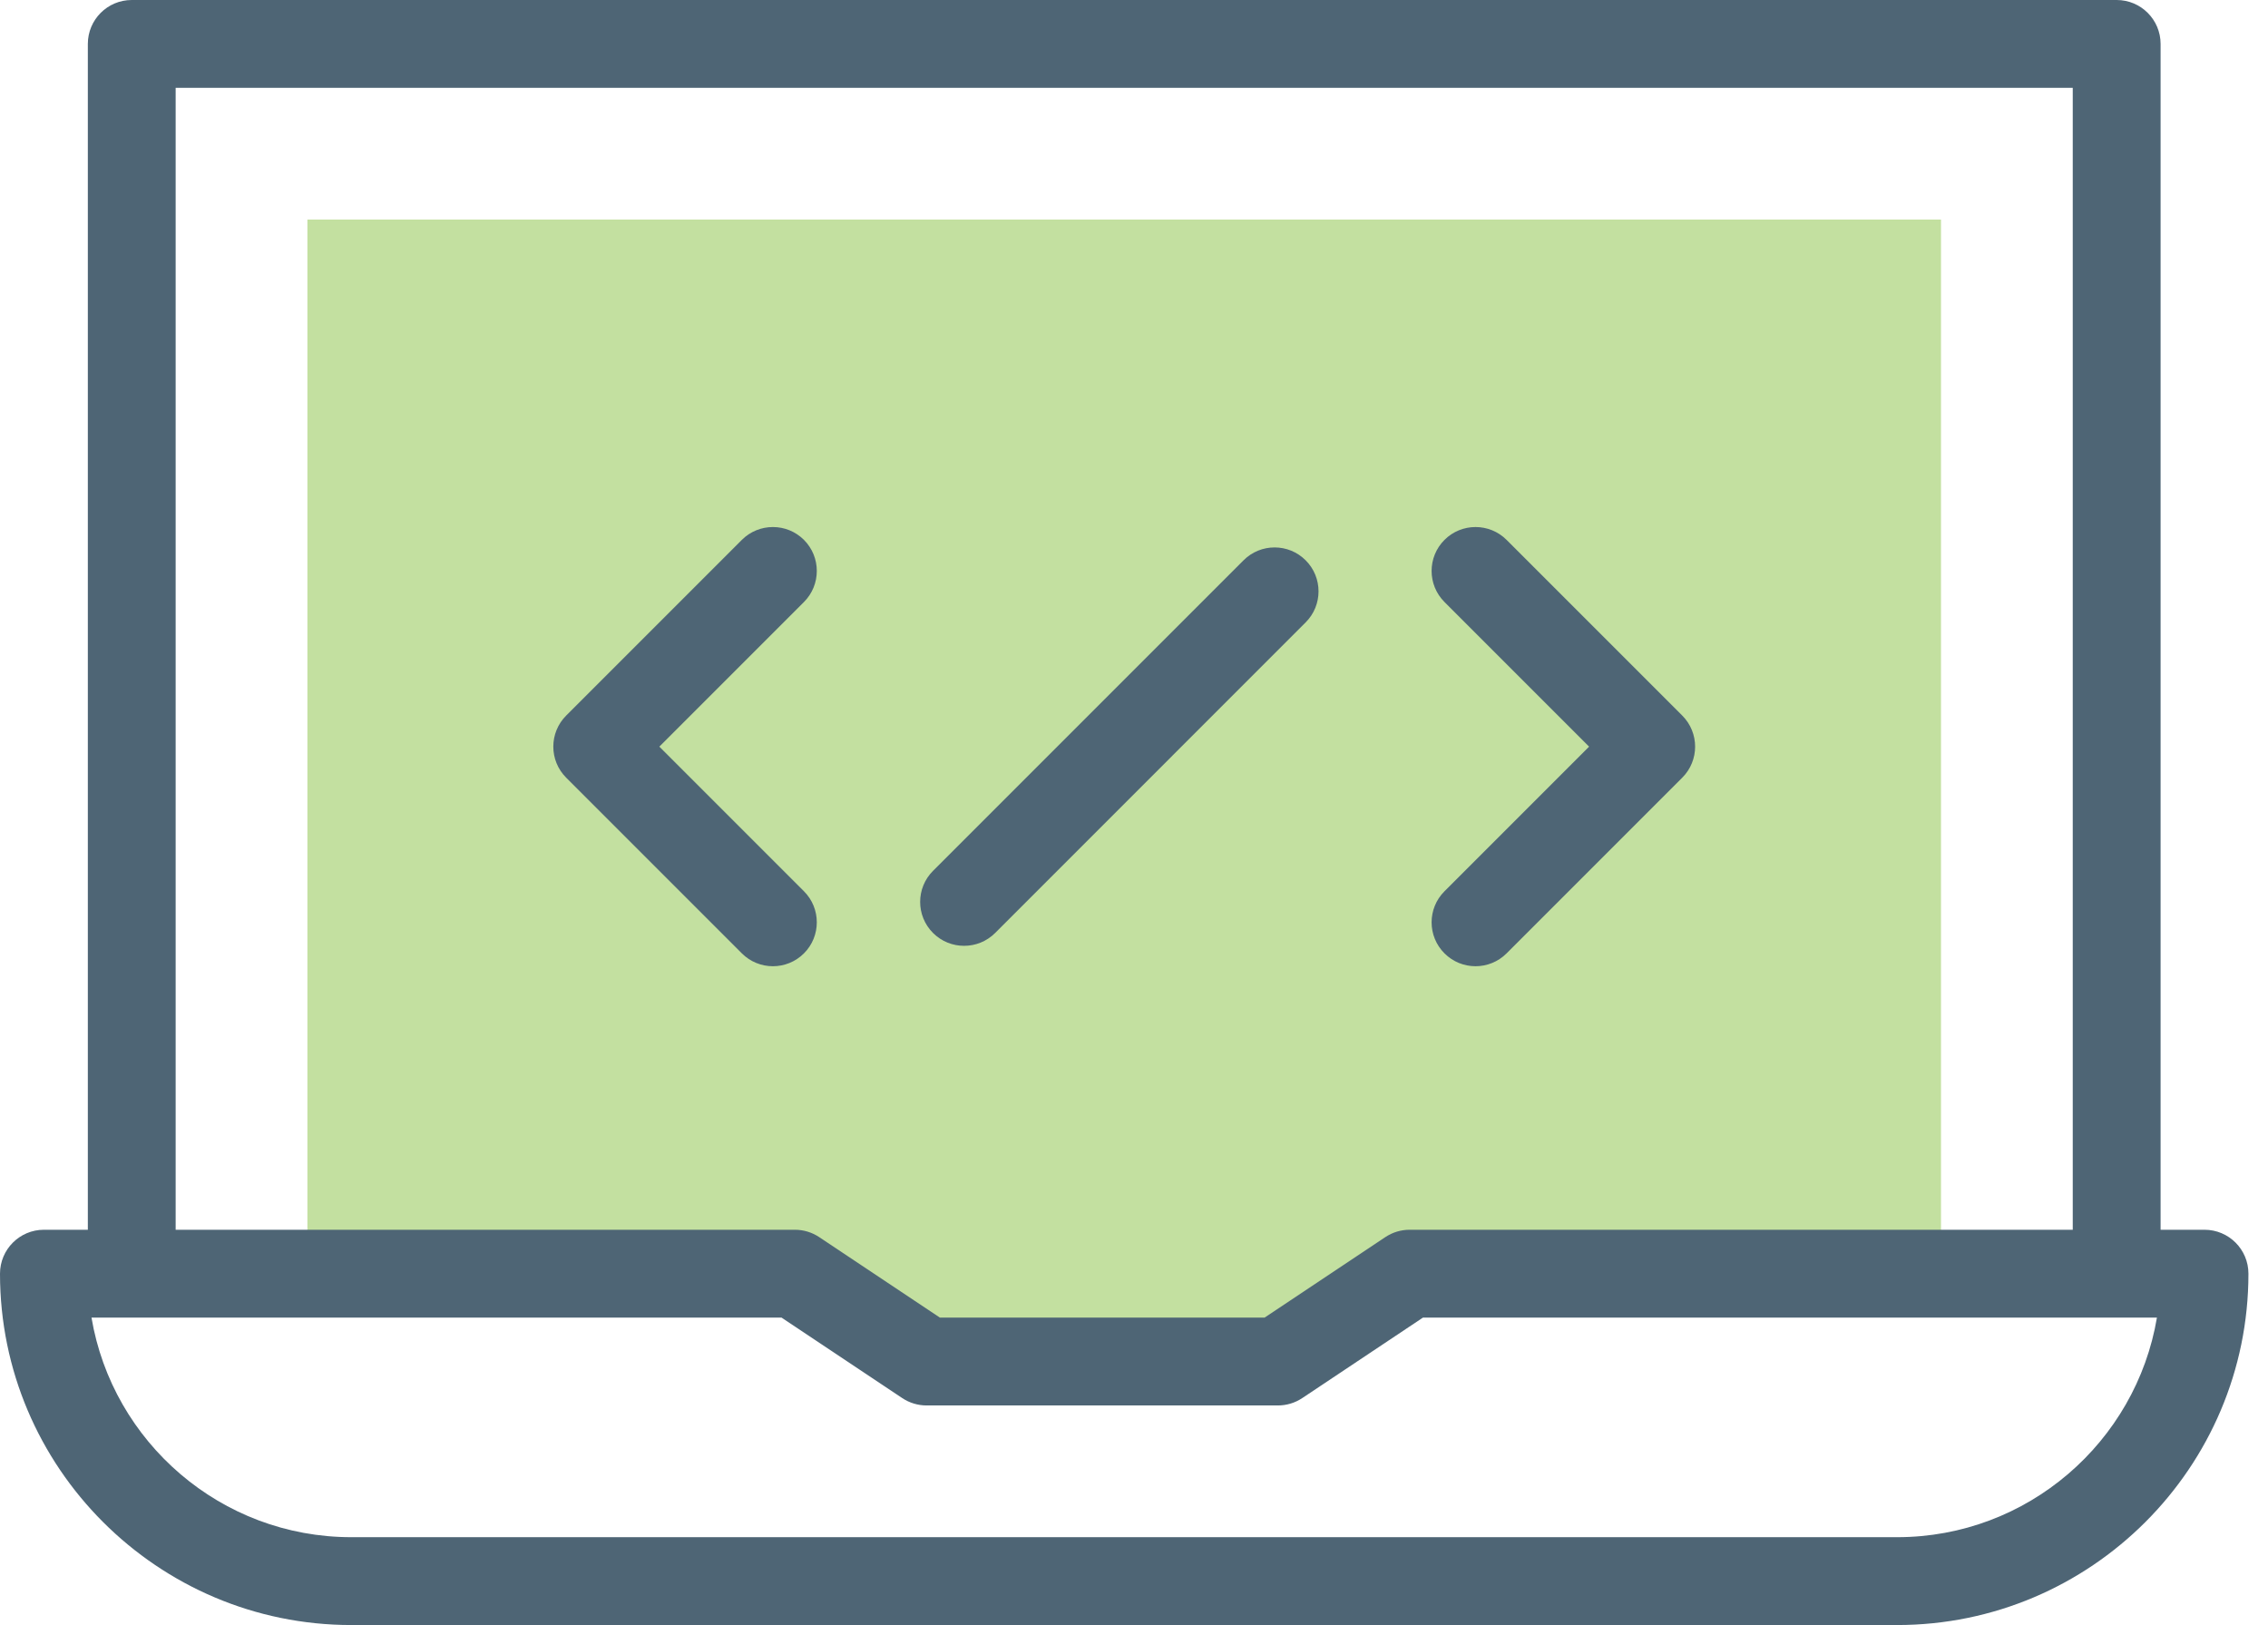 <svg width="67" height="48" viewBox="0 0 67 48" fill="none" xmlns="http://www.w3.org/2000/svg">
<path d="M57.34 6.486H9.081V37.621H23.481L27.373 40.216H37.751L41.643 37.621H57.34V6.486Z" fill="#C3E0A0"/>
<path d="M65.124 36.324H63.827V1.297C63.827 0.581 63.246 0 62.53 0H3.892C3.175 0 2.595 0.581 2.595 1.297V36.324H1.297C0.581 36.324 0 36.905 0 37.622C0 43.344 4.656 48 10.378 48H56.043C61.766 48 66.422 43.344 66.422 37.622C66.422 36.905 65.841 36.324 65.124 36.324ZM5.189 2.595H61.232V36.324H41.643C41.387 36.324 41.137 36.4 40.924 36.542L37.358 38.919H27.766L24.201 36.542C23.988 36.4 23.737 36.324 23.481 36.324H5.189V2.595ZM56.043 45.405H10.378C6.528 45.405 3.322 42.596 2.703 38.919H3.892H23.088L26.653 41.296C26.866 41.438 27.117 41.514 27.373 41.514H37.751C38.007 41.514 38.258 41.438 38.471 41.296L42.036 38.919H63.719C63.099 42.596 59.893 45.405 56.043 45.405Z" fill="#4E6575"/>
<path d="M23.75 26.326L19.478 22.054L23.75 17.782C24.256 17.275 24.256 16.454 23.75 15.947C23.243 15.441 22.422 15.441 21.915 15.947L16.726 21.136C16.219 21.643 16.219 22.465 16.726 22.971L21.915 28.16C22.422 28.667 23.243 28.667 23.75 28.16C24.256 27.654 24.256 26.832 23.75 26.326Z" fill="#4E6575"/>
<path d="M42.672 28.16C43.179 28.667 44 28.667 44.507 28.16L49.696 22.971C50.203 22.465 50.203 21.643 49.696 21.136L44.507 15.947C44 15.441 43.179 15.441 42.672 15.947C42.165 16.454 42.165 17.275 42.672 17.782L46.944 22.054L42.672 26.326C42.165 26.832 42.165 27.654 42.672 28.16Z" fill="#4E6575"/>
<path d="M29.398 27.558L38.571 18.384C39.078 17.878 39.078 17.056 38.571 16.55C38.064 16.043 37.243 16.043 36.736 16.55L27.563 25.723C27.056 26.23 27.056 27.051 27.563 27.558C28.07 28.064 28.891 28.064 29.398 27.558Z" fill="#4E6575"/>
</svg>

